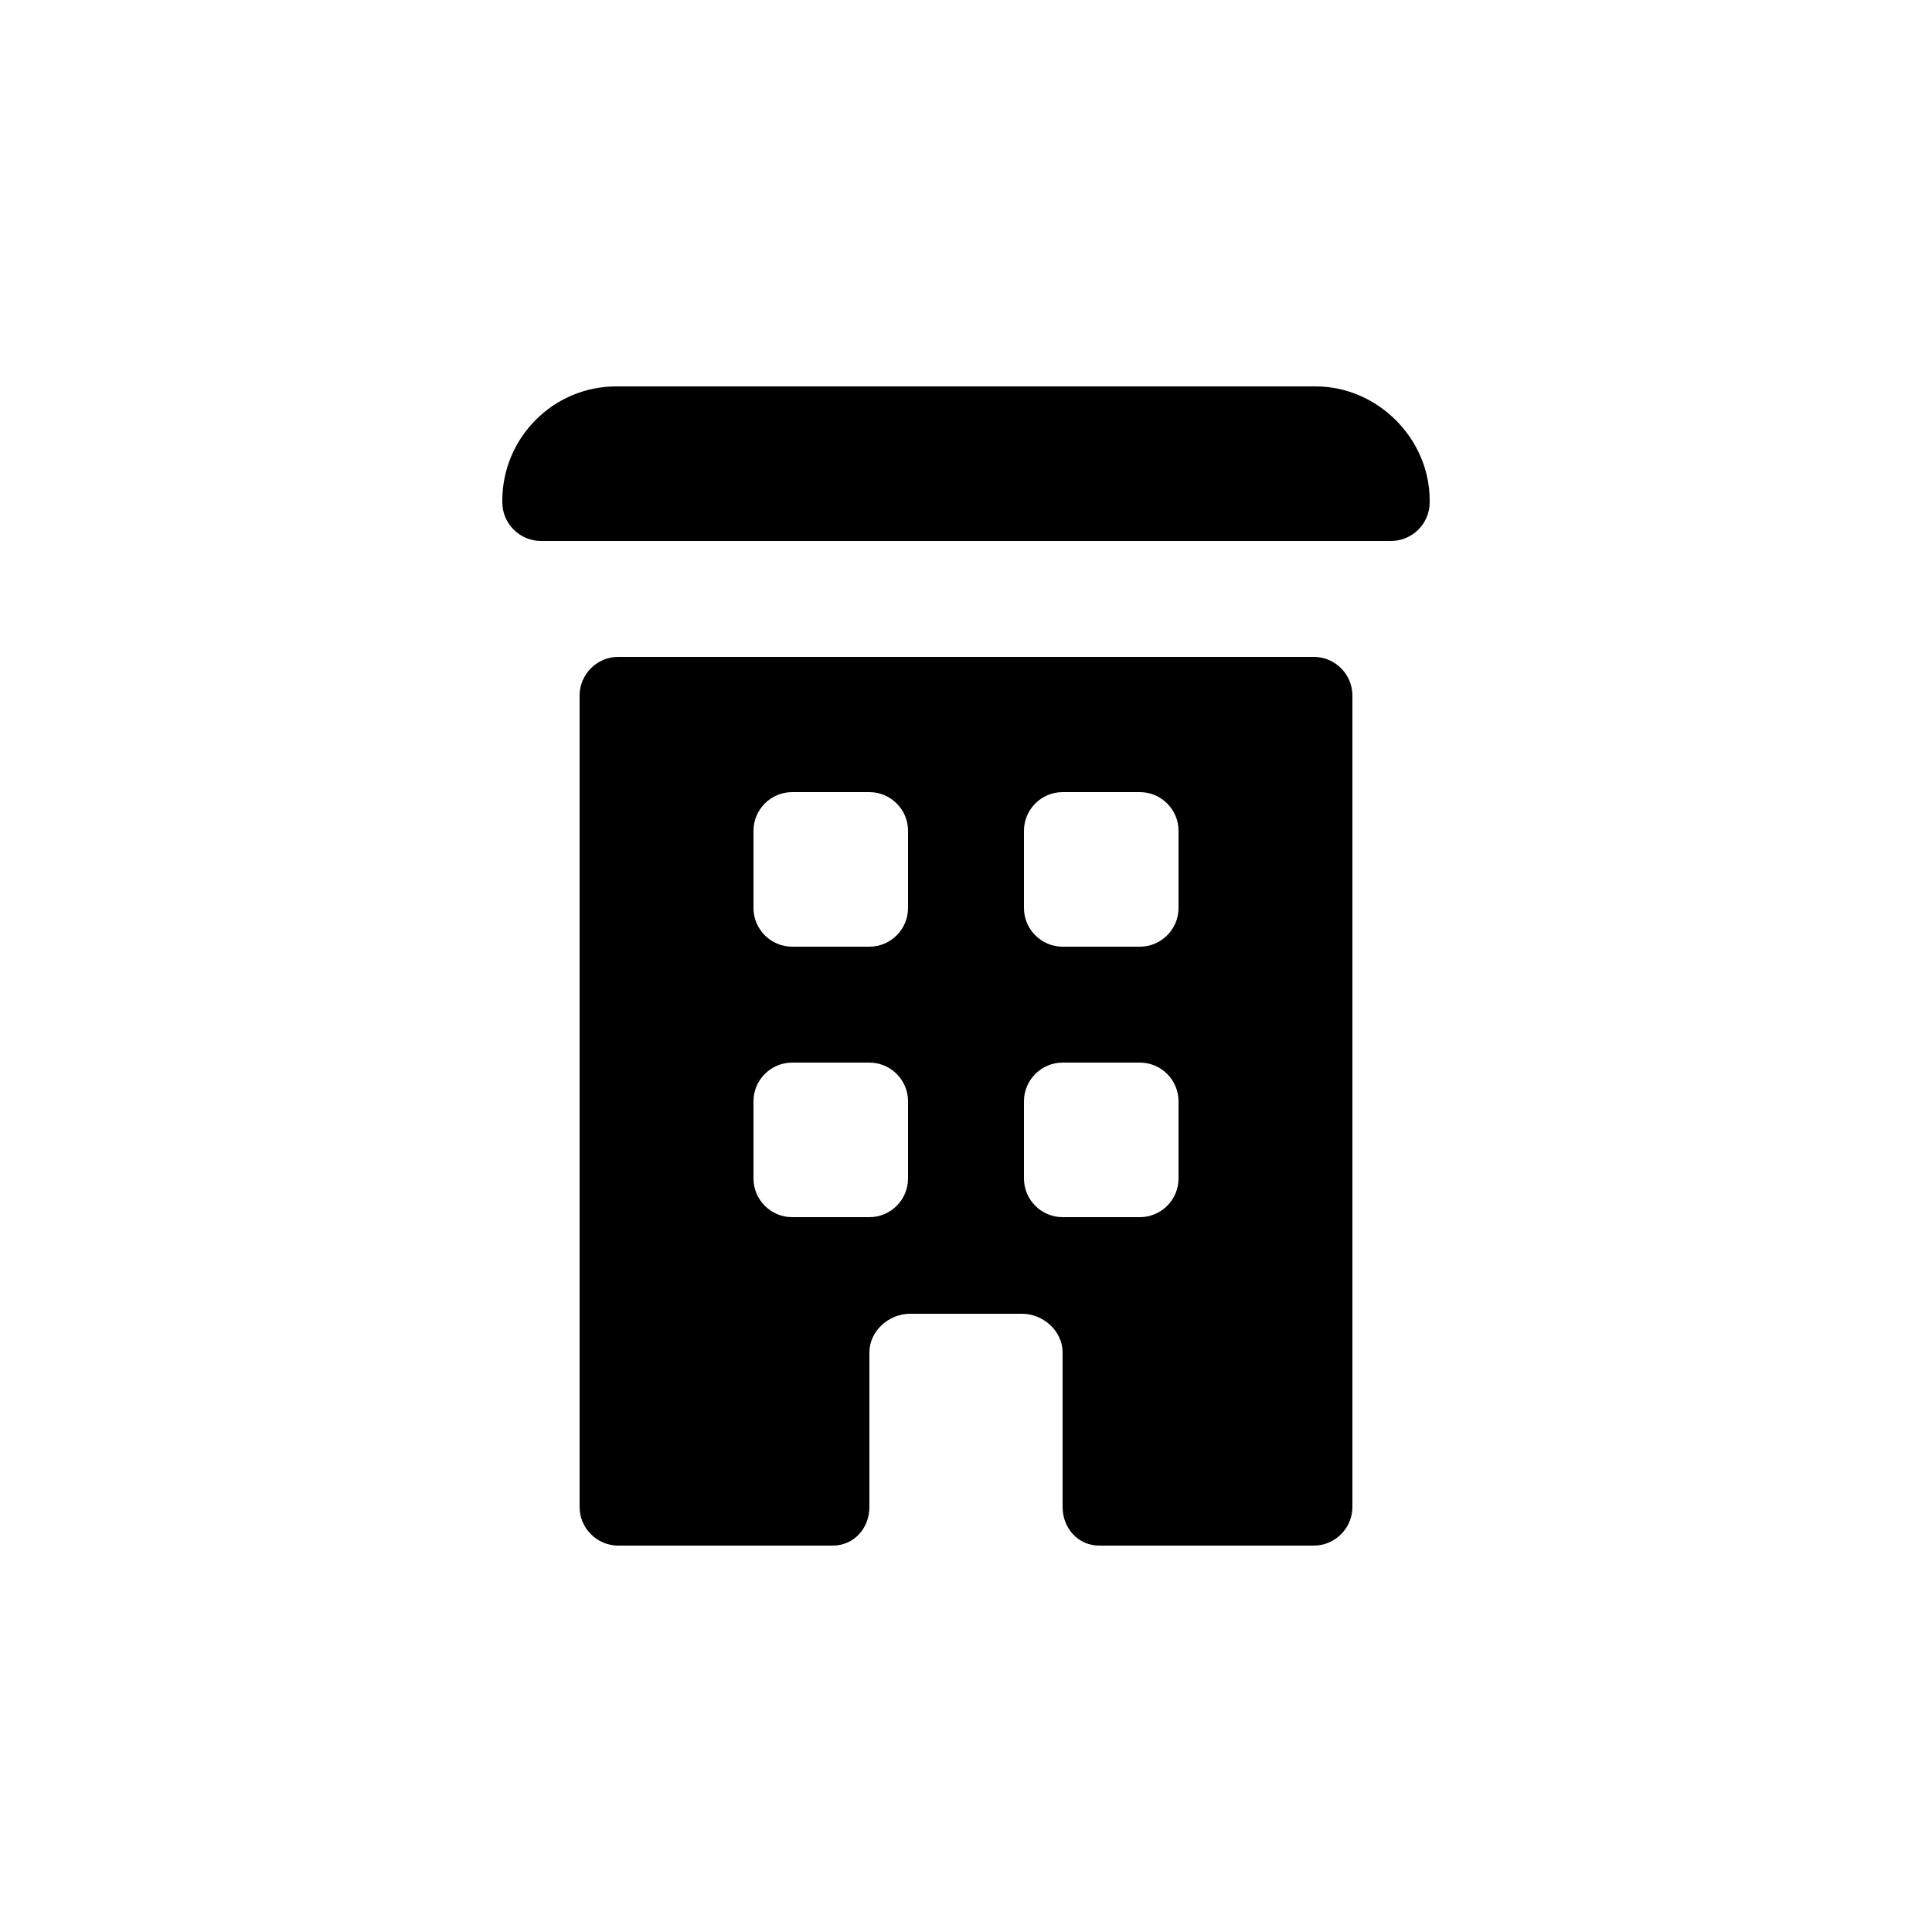<?xml version="1.0"?><svg xmlns="http://www.w3.org/2000/svg" width="100" height="100" viewBox="0 0 100 100"><g><path d="m68.1 20h-36.2c-3.3 0-5.9 2.7-5.9 5.9v0.1c0 1.1 0.9 2 2 2h44c1.1 0 2-0.9 2-2v-0.1c0-3.2-2.7-5.9-5.9-5.9z m-0.1 14h-36c-1.1 0-2 0.9-2 2v42c0 1.1 0.9 2 2 2h11.1c1.1 0 1.9-0.9 1.9-2v-8c0-1.1 1-2 2.1-2h5.8c1.1 0 2.1 0.9 2.1 2v8c0 1.1 0.8 2 1.9 2h11.1c1.1 0 2-0.9 2-2v-42c0-1.1-0.9-2-2-2z m-21 27c0 1.1-0.9 2-2 2h-4c-1.1 0-2-0.9-2-2v-4c0-1.1 0.9-2 2-2h4c1.1 0 2 0.9 2 2v4z m0-14c0 1.1-0.9 2-2 2h-4c-1.1 0-2-0.9-2-2v-4c0-1.1 0.9-2 2-2h4c1.1 0 2 0.9 2 2v4z m14 14c0 1.1-0.9 2-2 2h-4c-1.1 0-2-0.9-2-2v-4c0-1.1 0.9-2 2-2h4c1.1 0 2 0.9 2 2v4z m0-14c0 1.1-0.9 2-2 2h-4c-1.1 0-2-0.9-2-2v-4c0-1.1 0.9-2 2-2h4c1.1 0 2 0.9 2 2v4z"></path></g></svg>